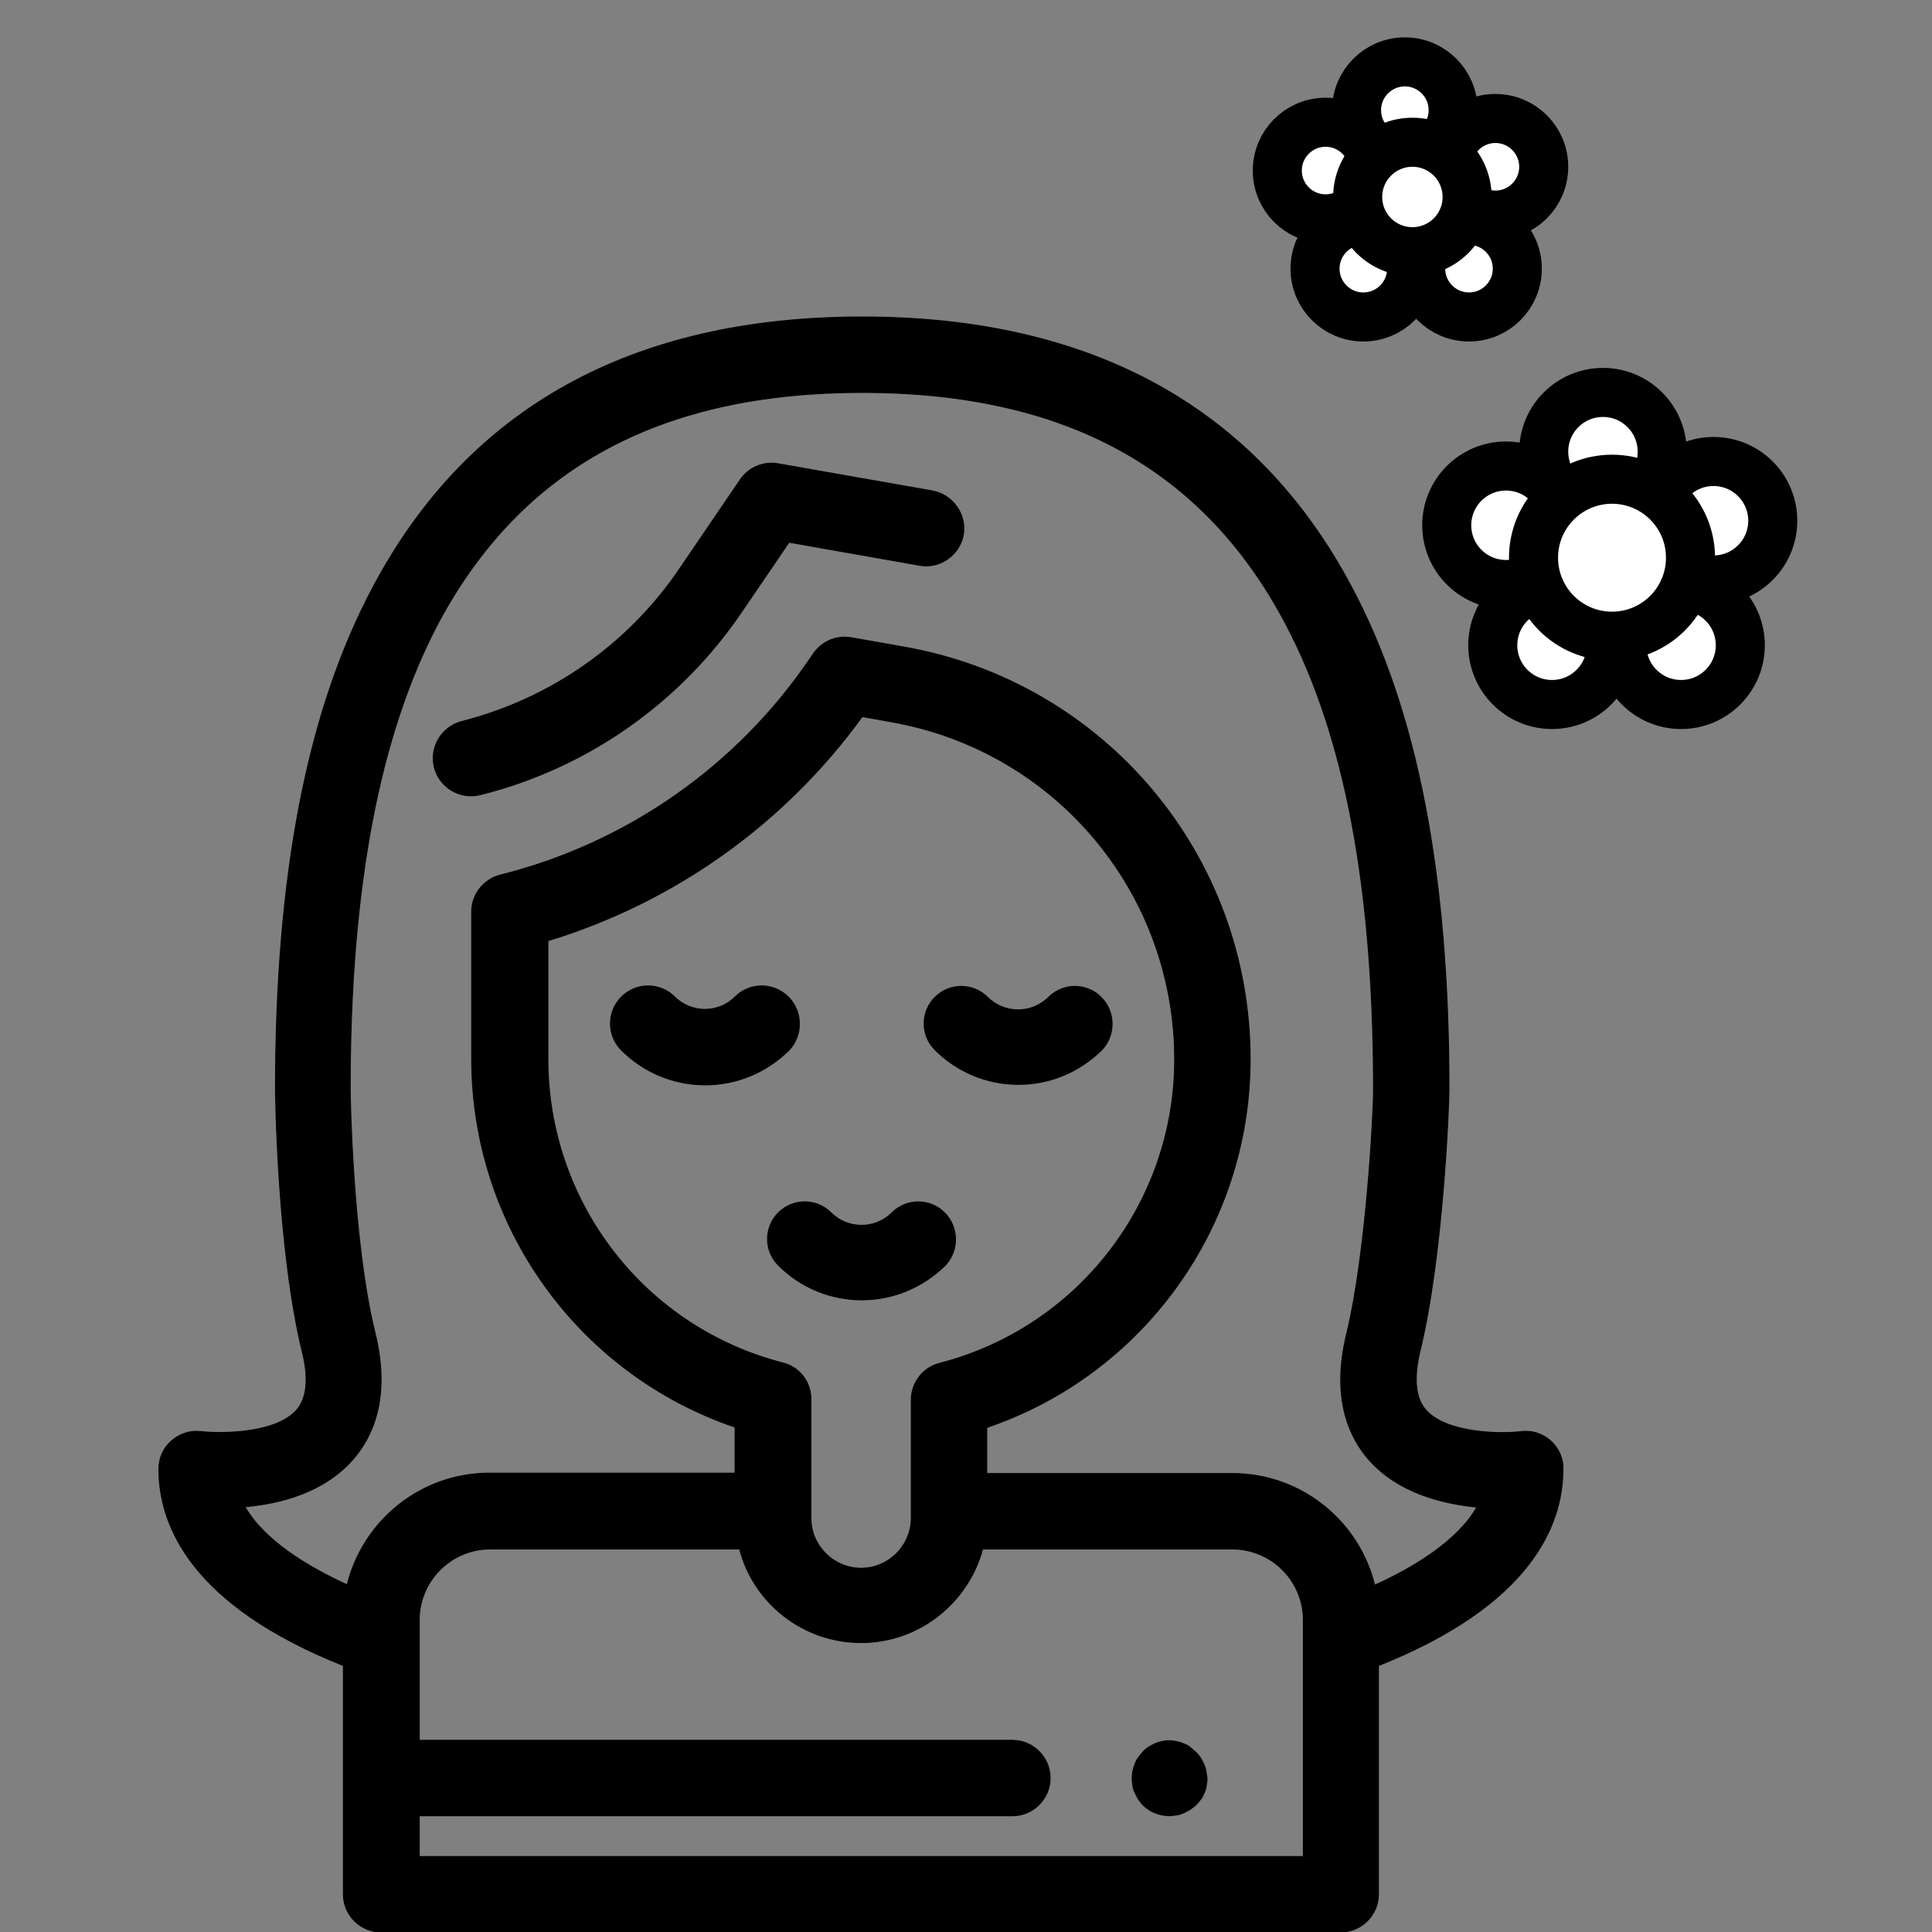 <svg version="1.1" id="icon-tour-girl" xmlns="http://www.w3.org/2000/svg" xmlns:xlink="http://www.w3.org/1999/xlink" x="0px" y="0px"
	 viewBox="0 0 512 512" style="enable-background:new 0 0 512 512;" xml:space="preserve">
<rect x="0" y="0" width="512" height="512" fill="#808080" stroke="none"/>
<style type="text/css">
	.st0{stroke:#000000;stroke-width:0.25;stroke-miterlimit:10;}
	.st1{fill:#FFFFFF;stroke:#000000;stroke-width:13;stroke-miterlimit:10;}
</style>
<g>
	<g>
		<path class="st0" d="M247.1,130.1l-40.9-7.2c-3.9-0.7-7.8,1-10,4.2L180,150.9c-13.6,20-34.1,34.3-57.6,40.3
			c-5.4,1.4-8.6,6.8-7.3,12.1c1.1,4.5,5.2,7.6,9.7,7.6c0.8,0,1.6-0.1,2.5-0.3c28.3-7.1,52.8-24.3,69.2-48.4l12.6-18.5l34.6,6.1
			c5.4,1,10.6-2.7,11.6-8.1C256.2,136.3,252.5,131.1,247.1,130.1z"/>
	</g>
</g>
<g>
	<g>
		<path d="M319.7,469.3c-0.1-0.6-0.3-1.3-0.6-1.9c-0.3-0.6-0.6-1.2-0.9-1.7c-0.4-0.5-0.8-1.1-1.3-1.5s-1-0.9-1.5-1.3
			c-0.5-0.4-1.1-0.7-1.7-0.9c-0.6-0.3-1.2-0.4-1.9-0.6c-1.3-0.3-2.6-0.3-3.9,0c-0.6,0.1-1.3,0.3-1.9,0.6c-0.6,0.3-1.2,0.6-1.7,0.9
			c-0.5,0.4-1.1,0.8-1.5,1.3s-0.9,1-1.2,1.5c-0.4,0.5-0.7,1.1-0.9,1.7c-0.3,0.6-0.4,1.2-0.6,1.9c-0.1,0.6-0.2,1.3-0.2,2
			c0,0.6,0.1,1.3,0.2,2s0.3,1.3,0.6,1.9c0.3,0.6,0.6,1.2,0.9,1.7c0.4,0.5,0.8,1.1,1.2,1.5s1,0.9,1.5,1.2c0.5,0.4,1.1,0.7,1.7,0.9
			c0.6,0.3,1.2,0.4,1.9,0.6c0.6,0.1,1.3,0.2,2,0.2c0.6,0,1.3-0.1,2-0.2c0.6-0.1,1.3-0.3,1.9-0.6c0.6-0.3,1.2-0.6,1.7-0.9
			c0.5-0.4,1.1-0.8,1.5-1.2s0.9-1,1.3-1.5c0.4-0.5,0.7-1.1,0.9-1.7c0.3-0.6,0.5-1.2,0.6-1.9c0.1-0.6,0.2-1.3,0.2-2
			C319.9,470.6,319.8,469.9,319.7,469.3z"/>
	</g>
</g>
<g>
	<g>
		<path class="st0" d="M410.9,381.8c-2.2-1.9-5-2.8-7.9-2.4c-5.9,0.7-19.8,0.3-25.1-5.7c-2.8-3.1-3.3-8.4-1.6-15.6
			c6.1-24.8,7.7-64.9,7.7-69.5c0-56.8-8.4-100.3-25.8-133C333,108.1,289.4,84,228.5,84c-60.9,0-104.5,24.1-129.7,71.7
			C81.4,188.4,73,231.9,73,288.7c0,0.4,0.4,42.1,7.1,69.5c1.8,7.2,1.2,12.4-1.5,15.5c-5.7,6.4-20.5,6.2-25.2,5.7
			c-2.8-0.4-5.7,0.5-7.9,2.4c-2.2,1.9-3.4,4.6-3.4,7.5c0,15.1,8.7,36.1,48.9,52.1V502c0,5.5,4.5,10,10,10h254.3c5.5,0,10-4.5,10-10
			v-60.6c40.2-16,48.9-37,48.9-52.1C414.3,386.4,413,383.7,410.9,381.8z M345.4,492H111.1v-10.8h157.2c5.5,0,10-4.5,10-10
			c0-5.5-4.5-10-10-10H111.1c0-0.1,0-31.8,0-31.9c0-10.3,8.4-18.8,18.8-18.8H196c3.7,14.3,16.8,24.8,32.2,24.8s28.4-10.6,32.2-24.8
			h66.2c10.3,0,18.8,8.4,18.8,18.8C345.4,429.5,345.4,491.9,345.4,492z M207.5,361.2c-36.7-9.4-62.3-42.5-62.3-80.5v-31.4
			c33.5-10.2,62.7-31,83.3-59.4l7.8,1.4c43.5,7.7,75,45.3,75,89.5c0,37.9-25.6,71-62.3,80.5c-4.4,1.1-7.5,5.1-7.5,9.7v31.3
			c0,7.3-6,13.3-13.3,13.3c-7.3,0-13.3-6-13.3-13.3v-31.3C215,366.3,211.9,362.3,207.5,361.2z M364.3,420.1
			c-4.1-16.9-19.4-29.6-37.7-29.6h-65.1v-12.2c41.5-14.1,69.8-53.2,69.8-97.6c0-53.9-38.5-99.8-91.6-109.2l-14.1-2.5
			c-3.9-0.7-7.8,1-10,4.2l-0.9,1.3c-19.4,28.6-48.6,49-82.1,57.4c-4.4,1.1-7.6,5.1-7.6,9.7v39c0,44.4,28.3,83.5,69.8,97.6v12.2
			h-65.1c-18.2,0-33.5,12.6-37.7,29.6c-10.7-4.9-22-11.8-27.1-20.7c9.2-0.8,20.8-3.7,28.5-12.4c5.1-5.7,10.3-16.2,6-33.6
			c-6.1-24.7-6.6-64.3-6.6-64.7c0-53.4,7.7-93.9,23.4-123.6C138.2,124,174.9,104,228.5,104s90.3,20,112.1,61.1
			c15.8,29.8,23.4,70.2,23.4,123.6c0,6.3-1.9,43.2-7.1,64.7c-4.3,17.4,0.9,27.9,6,33.6c7.7,8.6,19.3,11.5,28.5,12.4
			C386.3,408.3,374.9,415.3,364.3,420.1z"/>
	</g>
</g>
<g>
	<g>
		<path class="st0" d="M208.9,264.2c-3.9-3.9-10.2-3.9-14.1,0c-2.1,2.1-5,3.3-8,3.3s-5.9-1.2-8-3.3c-3.9-3.9-10.2-3.9-14.1,0
			c-3.9,3.9-3.9,10.2,0,14.1c5.9,5.9,13.8,9.2,22.2,9.2s16.2-3.3,22.2-9.2C212.8,274.4,212.8,268.1,208.9,264.2z"/>
	</g>
</g>
<g>
	<g>
		<path d="M291.9,264.2c-3.9-3.9-10.2-3.9-14.1,0c-2.1,2.1-5,3.3-8,3.3c-3,0-5.9-1.2-8-3.3c-3.9-3.9-10.2-3.9-14.1,0
			c-3.9,3.9-3.9,10.2,0,14.1c5.9,5.9,13.8,9.2,22.2,9.2c8.4,0,16.2-3.3,22.2-9.2C295.8,274.4,295.8,268.1,291.9,264.2z"/>
	</g>
</g>
<g>
	<g>
		<path d="M250.4,321.3c-3.9-3.9-10.2-3.9-14.1,0c-4.4,4.4-11.6,4.4-16,0c-3.9-3.9-10.2-3.9-14.1,0c-3.9,3.9-3.9,10.2,0,14.1
			c6.1,6.1,14.1,9.2,22.2,9.2c8,0,16-3.1,22.2-9.2C254.3,331.5,254.3,325.2,250.4,321.3z"/>
	</g>
</g>
<circle class="st1" cx="372.3" cy="29.2" r="12.8"/>
<circle class="st1" cx="351.3" cy="45.2" r="12.8"/>
<circle class="st1" cx="361.3" cy="71.2" r="12.8"/>
<circle class="st1" cx="389.3" cy="71.2" r="12.8"/>
<circle class="st1" cx="396.3" cy="44.2" r="12.8"/>
<circle class="st1" cx="374.3" cy="52.2" r="14.5"/>
<circle class="st1" cx="424.8" cy="119.7" r="15.7"/>
<circle class="st1" cx="399.1" cy="139.2" r="15.7"/>
<circle class="st1" cx="411.3" cy="171" r="15.7"/>
<circle class="st1" cx="445.5" cy="171" r="15.7"/>
<circle class="st1" cx="454.1" cy="138" r="15.7"/>
<circle class="st1" cx="427.2" cy="147.8" r="20.8"/>
</svg>
